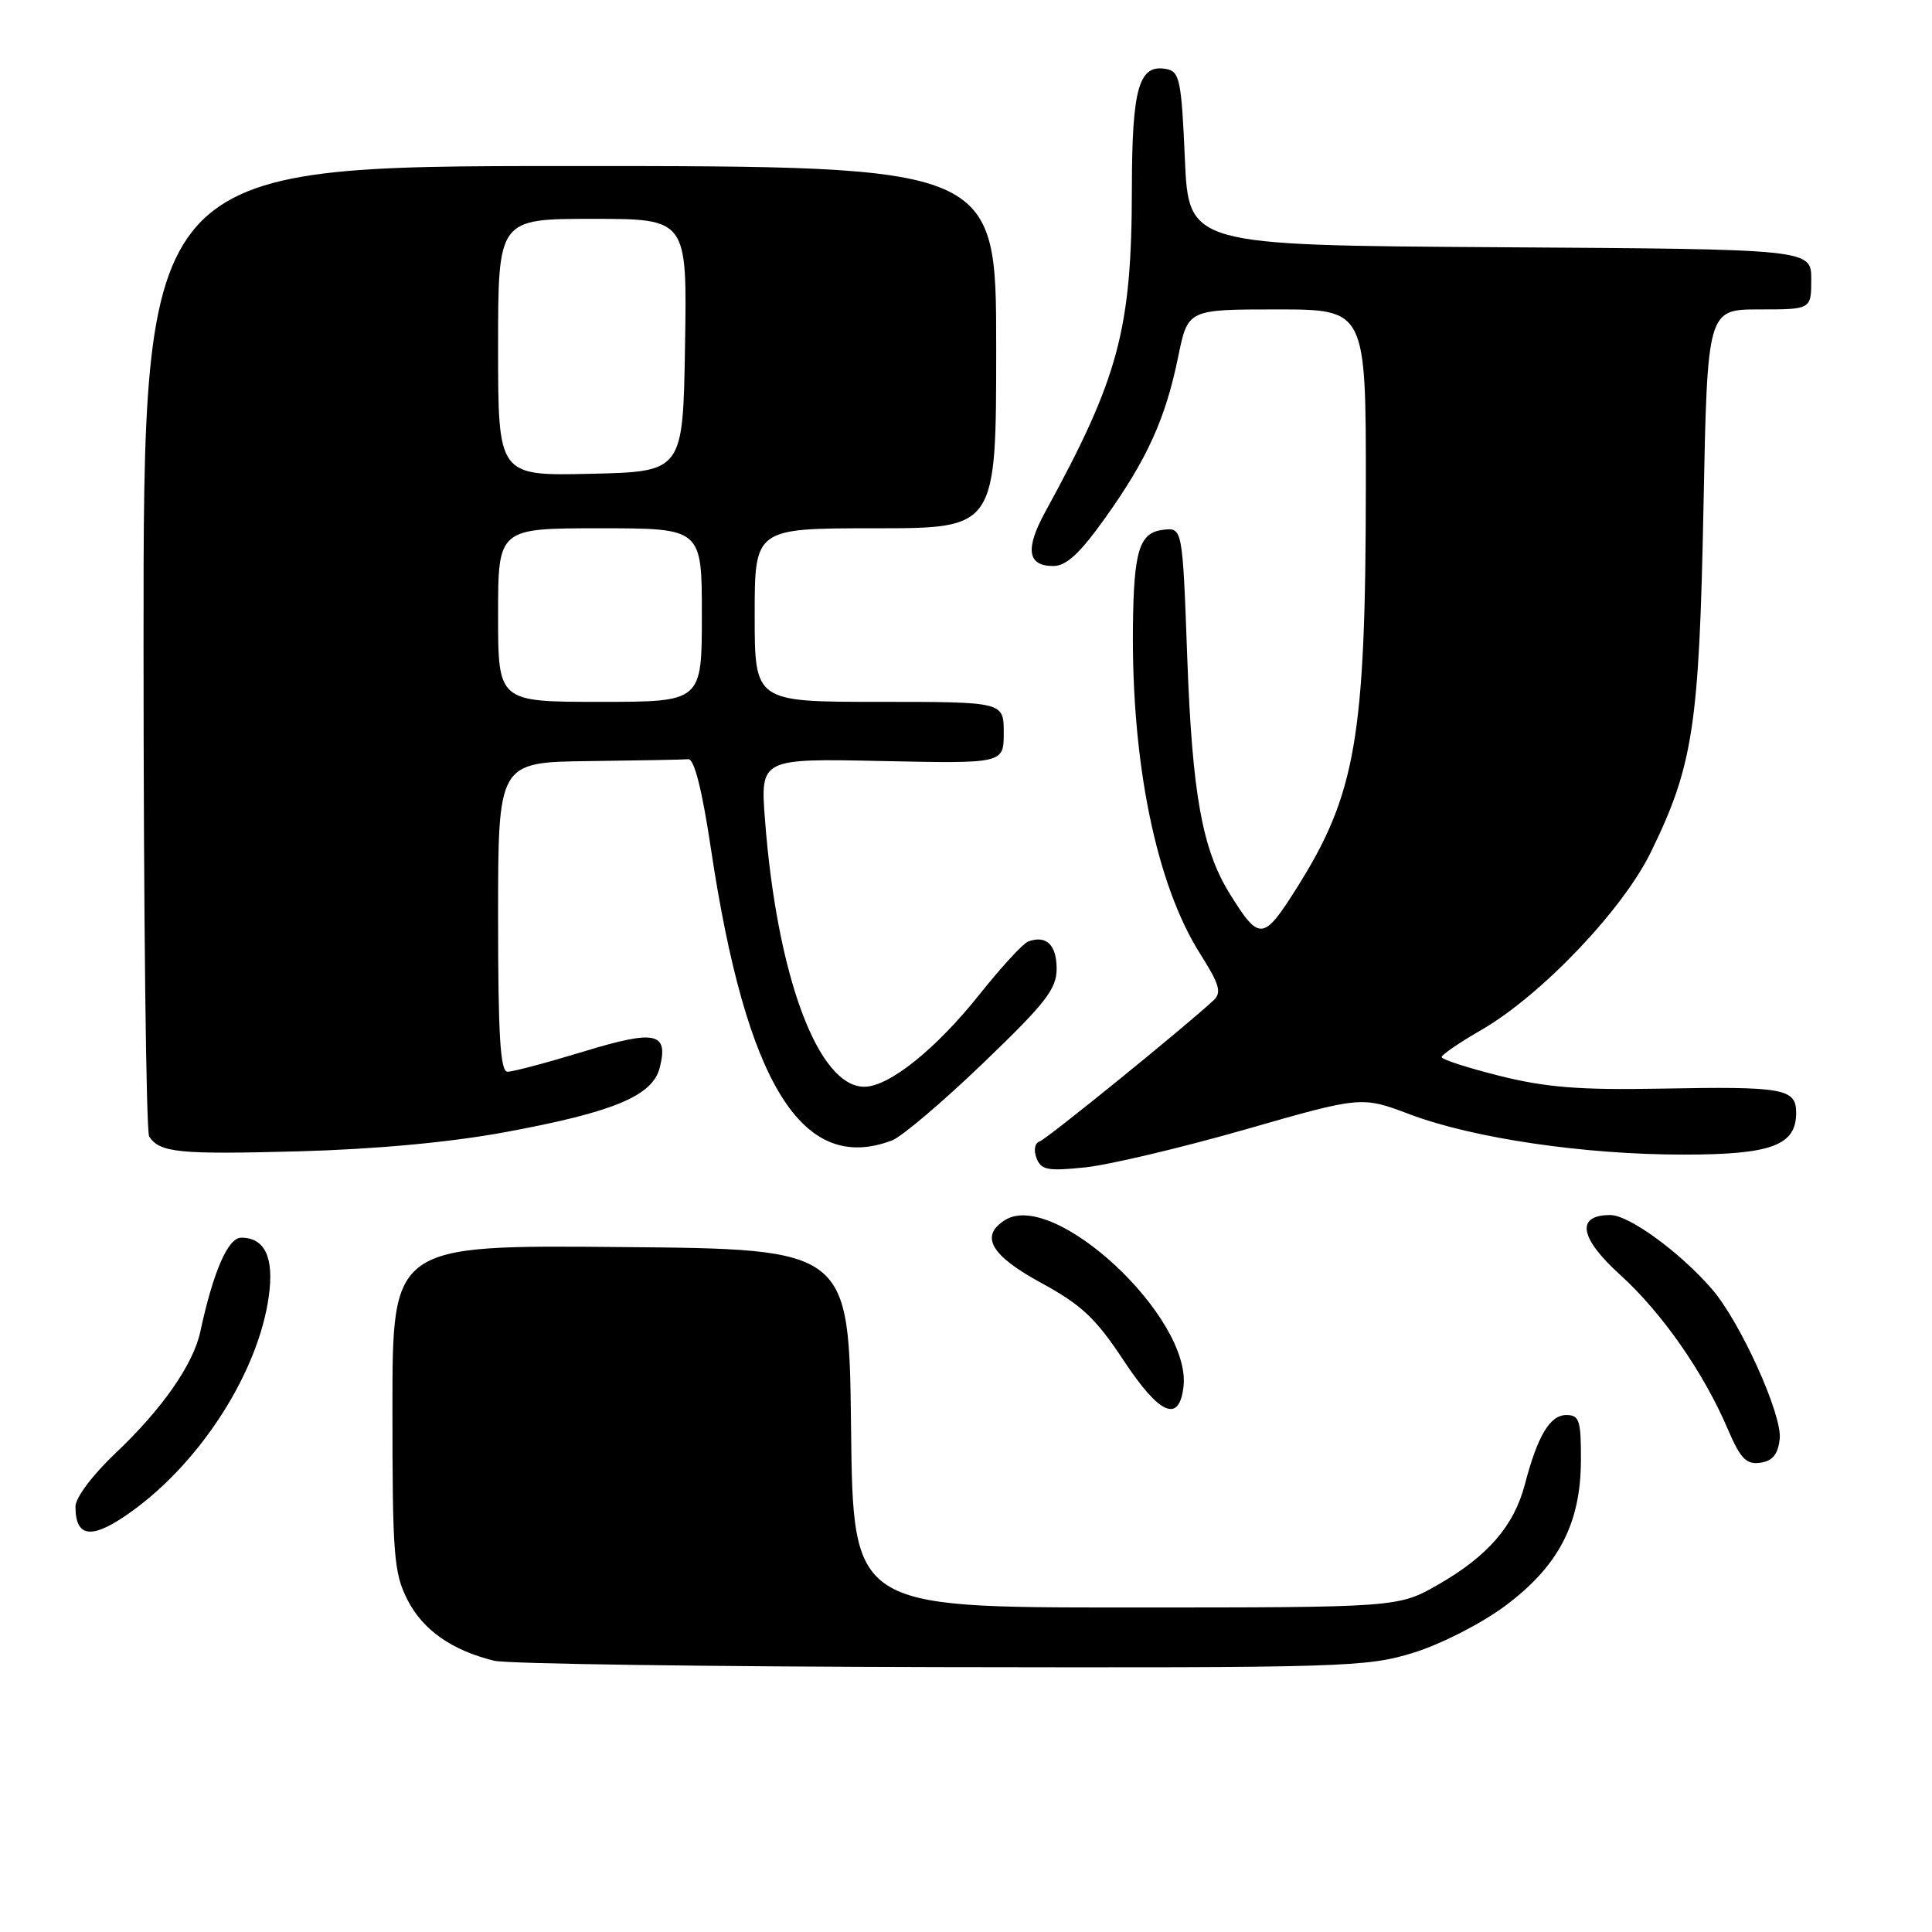 <?xml version="1.0" encoding="UTF-8" standalone="no"?>
<!DOCTYPE svg PUBLIC "-//W3C//DTD SVG 1.1//EN" "http://www.w3.org/Graphics/SVG/1.1/DTD/svg11.dtd" >
<svg xmlns="http://www.w3.org/2000/svg" xmlns:xlink="http://www.w3.org/1999/xlink" version="1.1" viewBox="0 0 256 256">
 <g >
 <path fill="currentColor"
d=" M 187.27 219.00 C 190.90 217.88 196.23 215.16 199.37 212.84 C 206.50 207.55 209.46 201.90 209.48 193.50 C 209.50 188.20 209.27 187.50 207.54 187.50 C 205.38 187.50 203.74 190.24 202.05 196.70 C 200.61 202.19 197.14 206.20 190.58 209.96 C 185.26 213.00 185.26 213.00 149.15 213.00 C 113.04 213.00 113.04 213.00 112.77 189.25 C 112.50 165.50 112.50 165.50 82.25 165.24 C 52.00 164.97 52.00 164.97 52.00 186.53 C 52.00 206.14 52.18 208.43 54.01 212.02 C 56.04 215.99 59.91 218.70 65.50 220.06 C 67.15 220.47 93.77 220.84 124.64 220.90 C 178.15 221.00 181.09 220.91 187.27 219.00 Z  M 17.60 200.16 C 26.76 193.50 34.26 181.68 35.62 171.74 C 36.33 166.61 35.09 164.00 31.96 164.00 C 30.21 164.00 28.27 168.45 26.53 176.50 C 25.60 180.81 21.45 186.74 15.32 192.54 C 12.27 195.43 10.00 198.45 10.00 199.62 C 10.00 203.88 12.27 204.04 17.60 200.16 Z  M 235.82 190.67 C 236.19 187.50 230.59 175.13 226.84 170.81 C 222.58 165.90 215.85 161.00 213.37 161.00 C 208.77 161.00 209.27 164.03 214.69 168.93 C 220.20 173.93 225.71 181.81 228.92 189.32 C 230.62 193.29 231.39 194.08 233.24 193.82 C 234.88 193.59 235.59 192.72 235.82 190.67 Z  M 156.82 183.74 C 157.88 174.55 139.67 157.57 133.16 161.67 C 129.80 163.79 131.28 166.35 137.96 169.99 C 143.31 172.90 145.19 174.67 148.90 180.29 C 153.66 187.48 156.25 188.61 156.82 183.74 Z  M 165.01 149.66 C 180.41 145.24 180.41 145.24 186.85 147.67 C 195.26 150.83 209.88 152.99 223.03 152.99 C 234.70 153.00 238.00 151.78 238.00 147.46 C 238.00 144.23 236.37 143.94 220.00 144.25 C 209.36 144.45 204.86 144.09 198.75 142.57 C 194.49 141.50 191.01 140.38 191.02 140.07 C 191.03 139.76 193.38 138.15 196.24 136.50 C 204.20 131.91 214.97 120.62 218.73 112.95 C 224.35 101.46 225.15 96.19 225.72 67.25 C 226.23 41.00 226.23 41.00 233.12 41.00 C 240.00 41.00 240.00 41.00 240.00 37.01 C 240.00 33.02 240.00 33.02 198.75 32.76 C 157.50 32.50 157.50 32.50 157.00 21.01 C 156.55 10.66 156.31 9.49 154.57 9.15 C 150.91 8.45 150.00 11.59 149.98 24.94 C 149.96 43.66 148.25 50.03 138.50 67.83 C 135.81 72.75 136.14 75.00 139.56 75.00 C 141.29 75.00 143.08 73.35 146.45 68.62 C 152.01 60.83 154.45 55.45 156.12 47.25 C 157.40 41.00 157.40 41.00 169.20 41.00 C 181.00 41.00 181.00 41.00 180.98 64.75 C 180.95 97.76 179.65 105.27 171.79 117.72 C 167.38 124.70 166.86 124.74 162.91 118.36 C 159.30 112.51 157.98 105.20 157.32 87.20 C 156.69 69.90 156.69 69.90 154.13 70.20 C 150.97 70.57 150.23 72.93 150.12 83.00 C 149.92 101.16 153.22 117.23 159.03 126.39 C 161.58 130.41 161.90 131.51 160.82 132.53 C 157.15 135.96 138.72 150.93 137.75 151.25 C 137.11 151.46 136.94 152.40 137.34 153.45 C 137.95 155.04 138.82 155.20 143.83 154.68 C 147.01 154.34 156.55 152.08 165.01 149.66 Z  M 66.97 150.01 C 81.32 147.36 86.48 145.21 87.42 141.47 C 88.60 136.78 86.88 136.42 77.28 139.35 C 72.45 140.82 67.94 142.02 67.25 142.01 C 66.29 142.00 66.00 137.23 66.00 121.50 C 66.00 101.00 66.00 101.00 78.00 100.85 C 84.60 100.77 90.54 100.66 91.20 100.60 C 91.99 100.53 93.03 104.64 94.20 112.45 C 98.88 143.68 106.31 155.64 118.20 151.11 C 119.49 150.62 124.92 146.01 130.28 140.86 C 138.60 132.87 140.02 131.04 140.01 128.33 C 140.00 125.18 138.63 123.88 136.25 124.75 C 135.56 125.01 132.67 128.15 129.81 131.74 C 124.01 139.02 117.81 144.00 114.52 144.00 C 108.41 144.00 102.96 129.38 101.37 108.69 C 100.74 100.50 100.74 100.50 116.87 100.84 C 133.00 101.18 133.00 101.18 133.00 97.09 C 133.00 93.00 133.00 93.00 116.50 93.00 C 100.00 93.00 100.00 93.00 100.00 81.50 C 100.00 70.00 100.00 70.00 116.00 70.00 C 132.00 70.00 132.00 70.00 132.00 46.00 C 132.00 22.00 132.00 22.00 75.50 22.00 C 19.00 22.00 19.00 22.00 19.02 85.75 C 19.02 120.81 19.36 150.00 19.77 150.60 C 21.19 152.74 23.67 152.98 39.50 152.56 C 49.75 152.28 59.62 151.37 66.97 150.01 Z  M 66.00 81.50 C 66.00 70.00 66.00 70.00 79.50 70.00 C 93.00 70.00 93.00 70.00 93.00 81.50 C 93.00 93.00 93.00 93.00 79.50 93.00 C 66.00 93.00 66.00 93.00 66.00 81.50 Z  M 66.00 46.03 C 66.00 29.00 66.00 29.00 78.52 29.00 C 91.05 29.00 91.05 29.00 90.77 45.75 C 90.50 62.50 90.50 62.50 78.25 62.78 C 66.00 63.06 66.00 63.06 66.00 46.03 Z "/>
</g>
</svg>